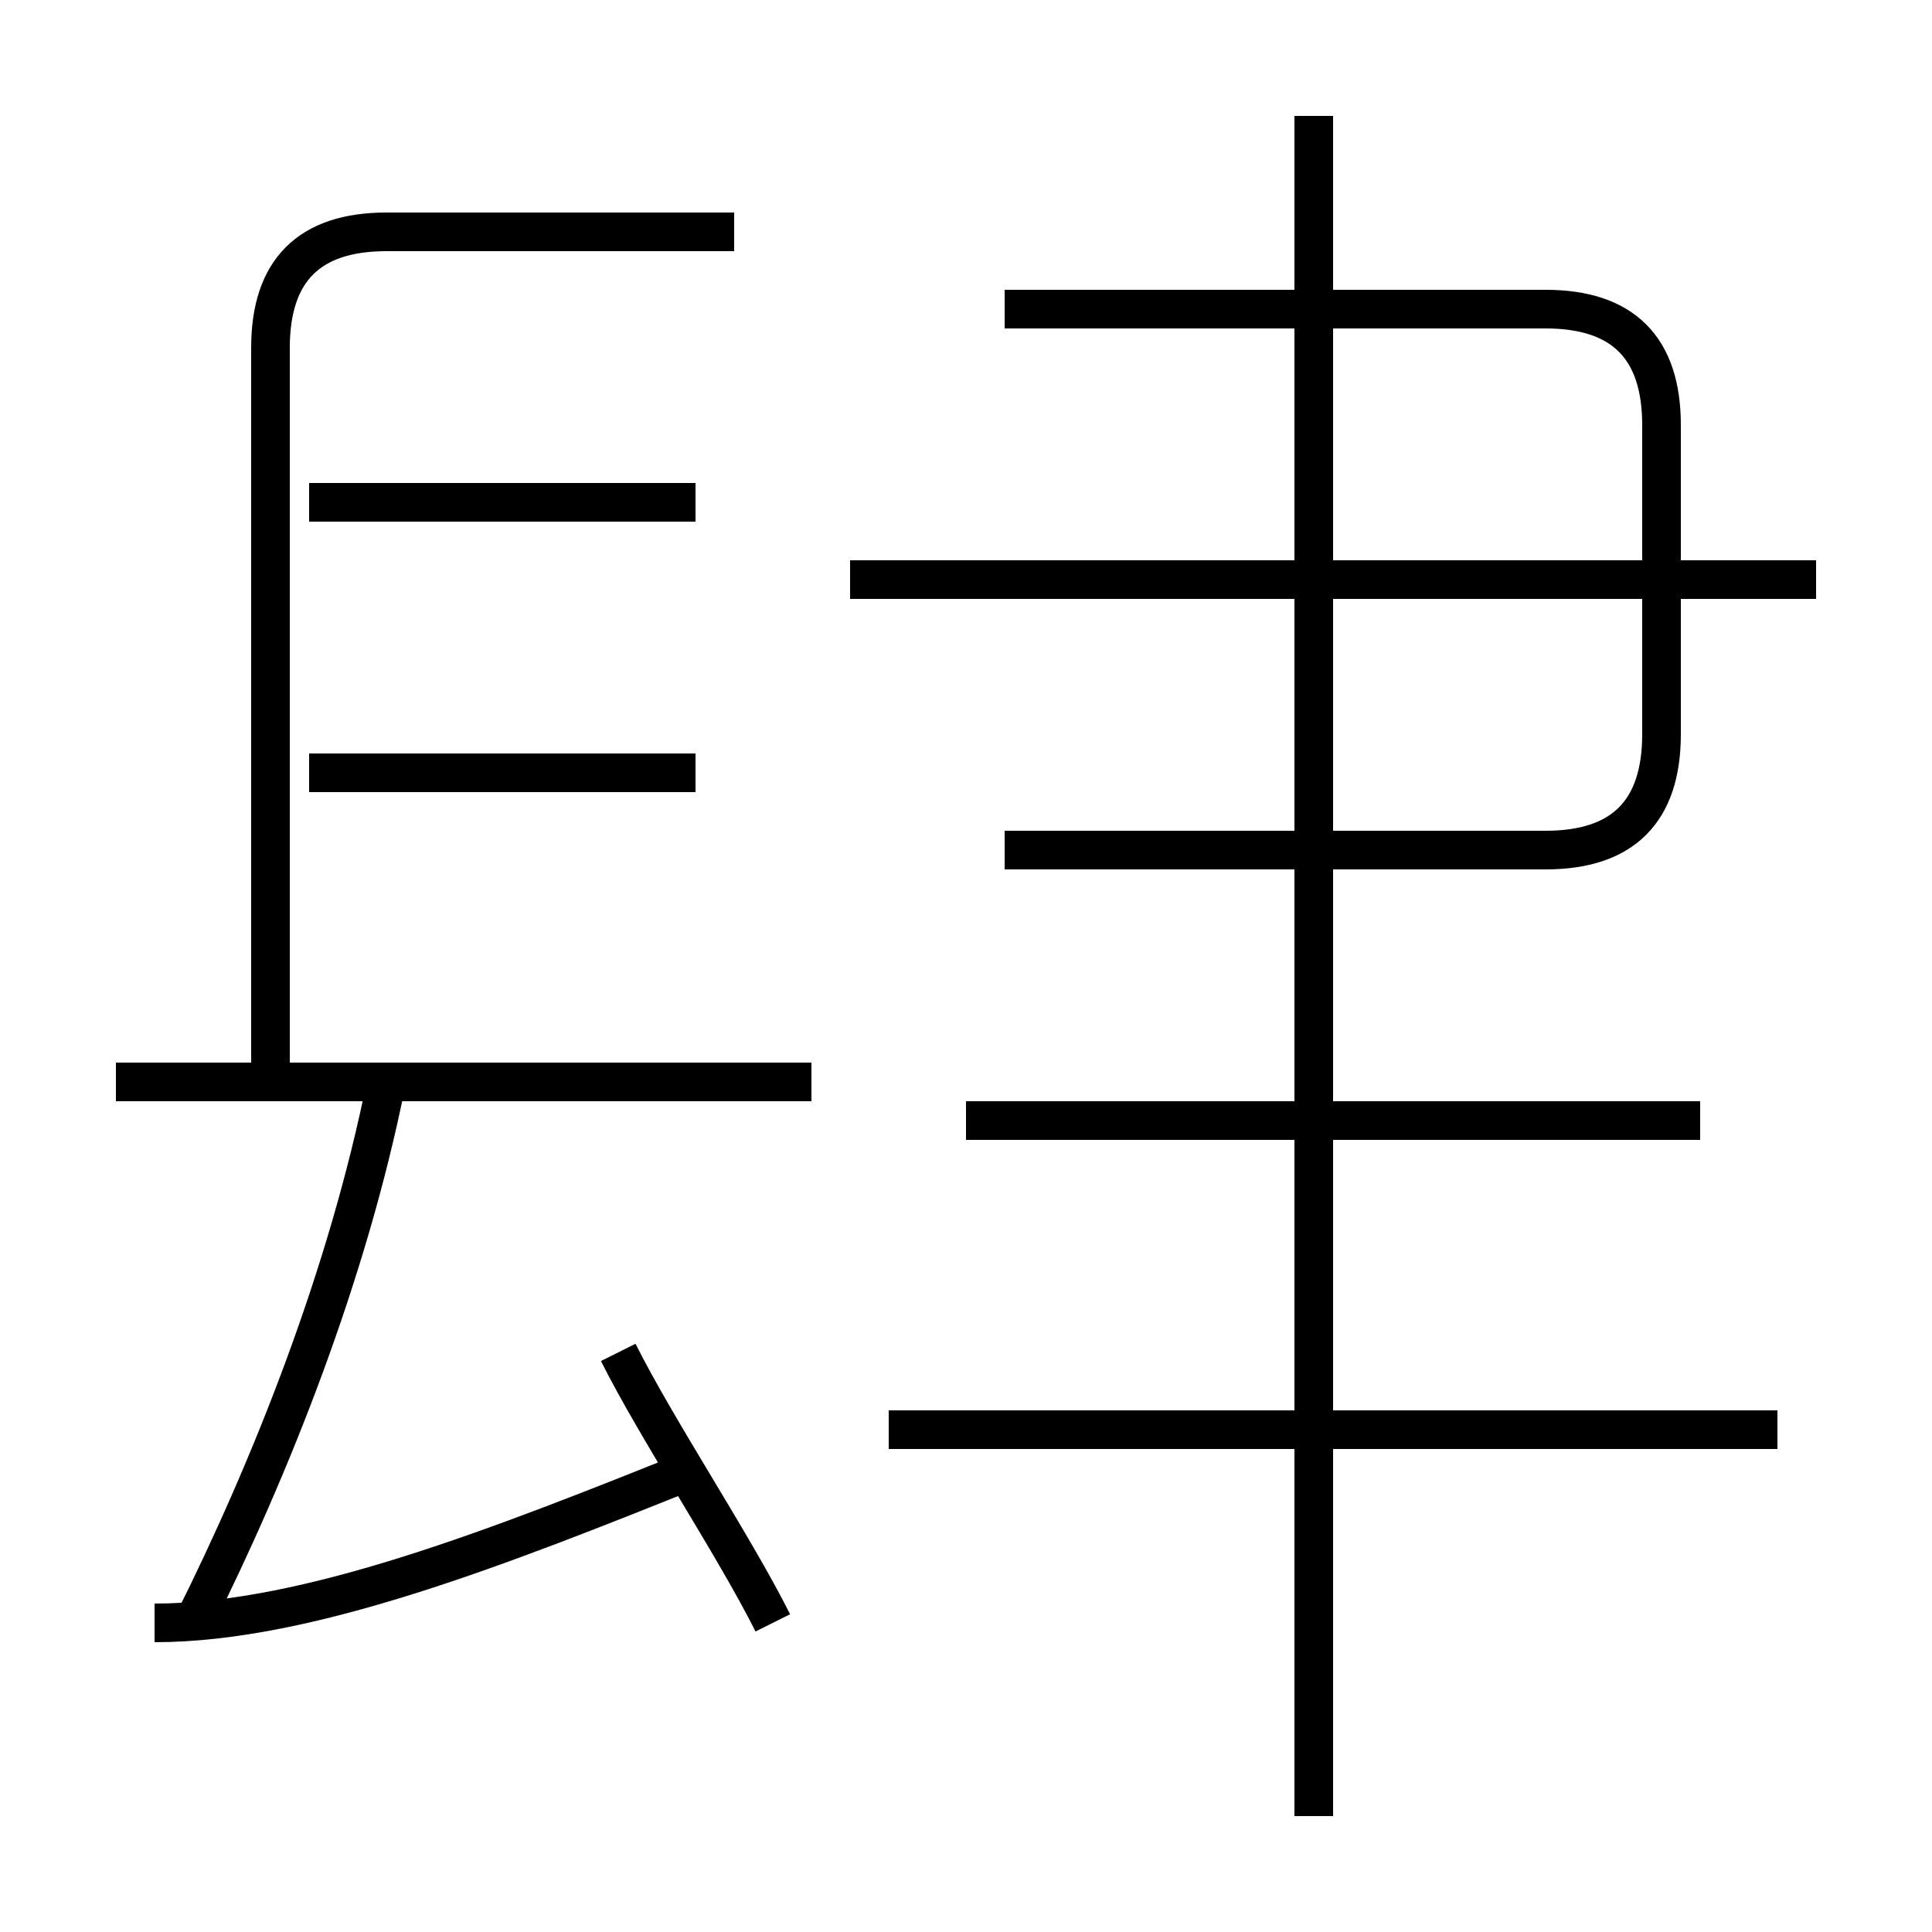 <?xml version='1.0' encoding='utf8'?>
<svg viewBox="0.0 -6.0 50.0 50.0" version="1.1" xmlns="http://www.w3.org/2000/svg">
<rect x="0.0" y="-6.0" width="50.0" height="50.0" fill="#808080" stroke="none"/>
<rect x="-1000" y="-1000" width="2000" height="2000" stroke="white" fill="white"/>
<g style="fill:white;stroke:#000000;  stroke-width:1">
<path d="M 7 -16 L 7 -35 C 7 -37 8 -38 10 -38 L 19 -38 M 4 -2 C 8 -2 13 -4 18 -6 M 5 -2 C 7 -6 9 -11 10 -16 M 20 -2 C 19 -4 17 -7 16 -9 M 21 -16 L 3 -16 M 18 -24 L 8 -24 M 46 -7 L 23 -7 M 18 -31 L 8 -31 M 44 -15 L 25 -15 M 34 3 L 34 -41 M 26 -22 L 40 -22 C 42 -22 43 -23 43 -25 L 43 -33 C 43 -35 42 -36 40 -36 L 26 -36 M 47 -29 L 22 -29" transform="translate(0.0 38.0)" />
</g>
</svg>
